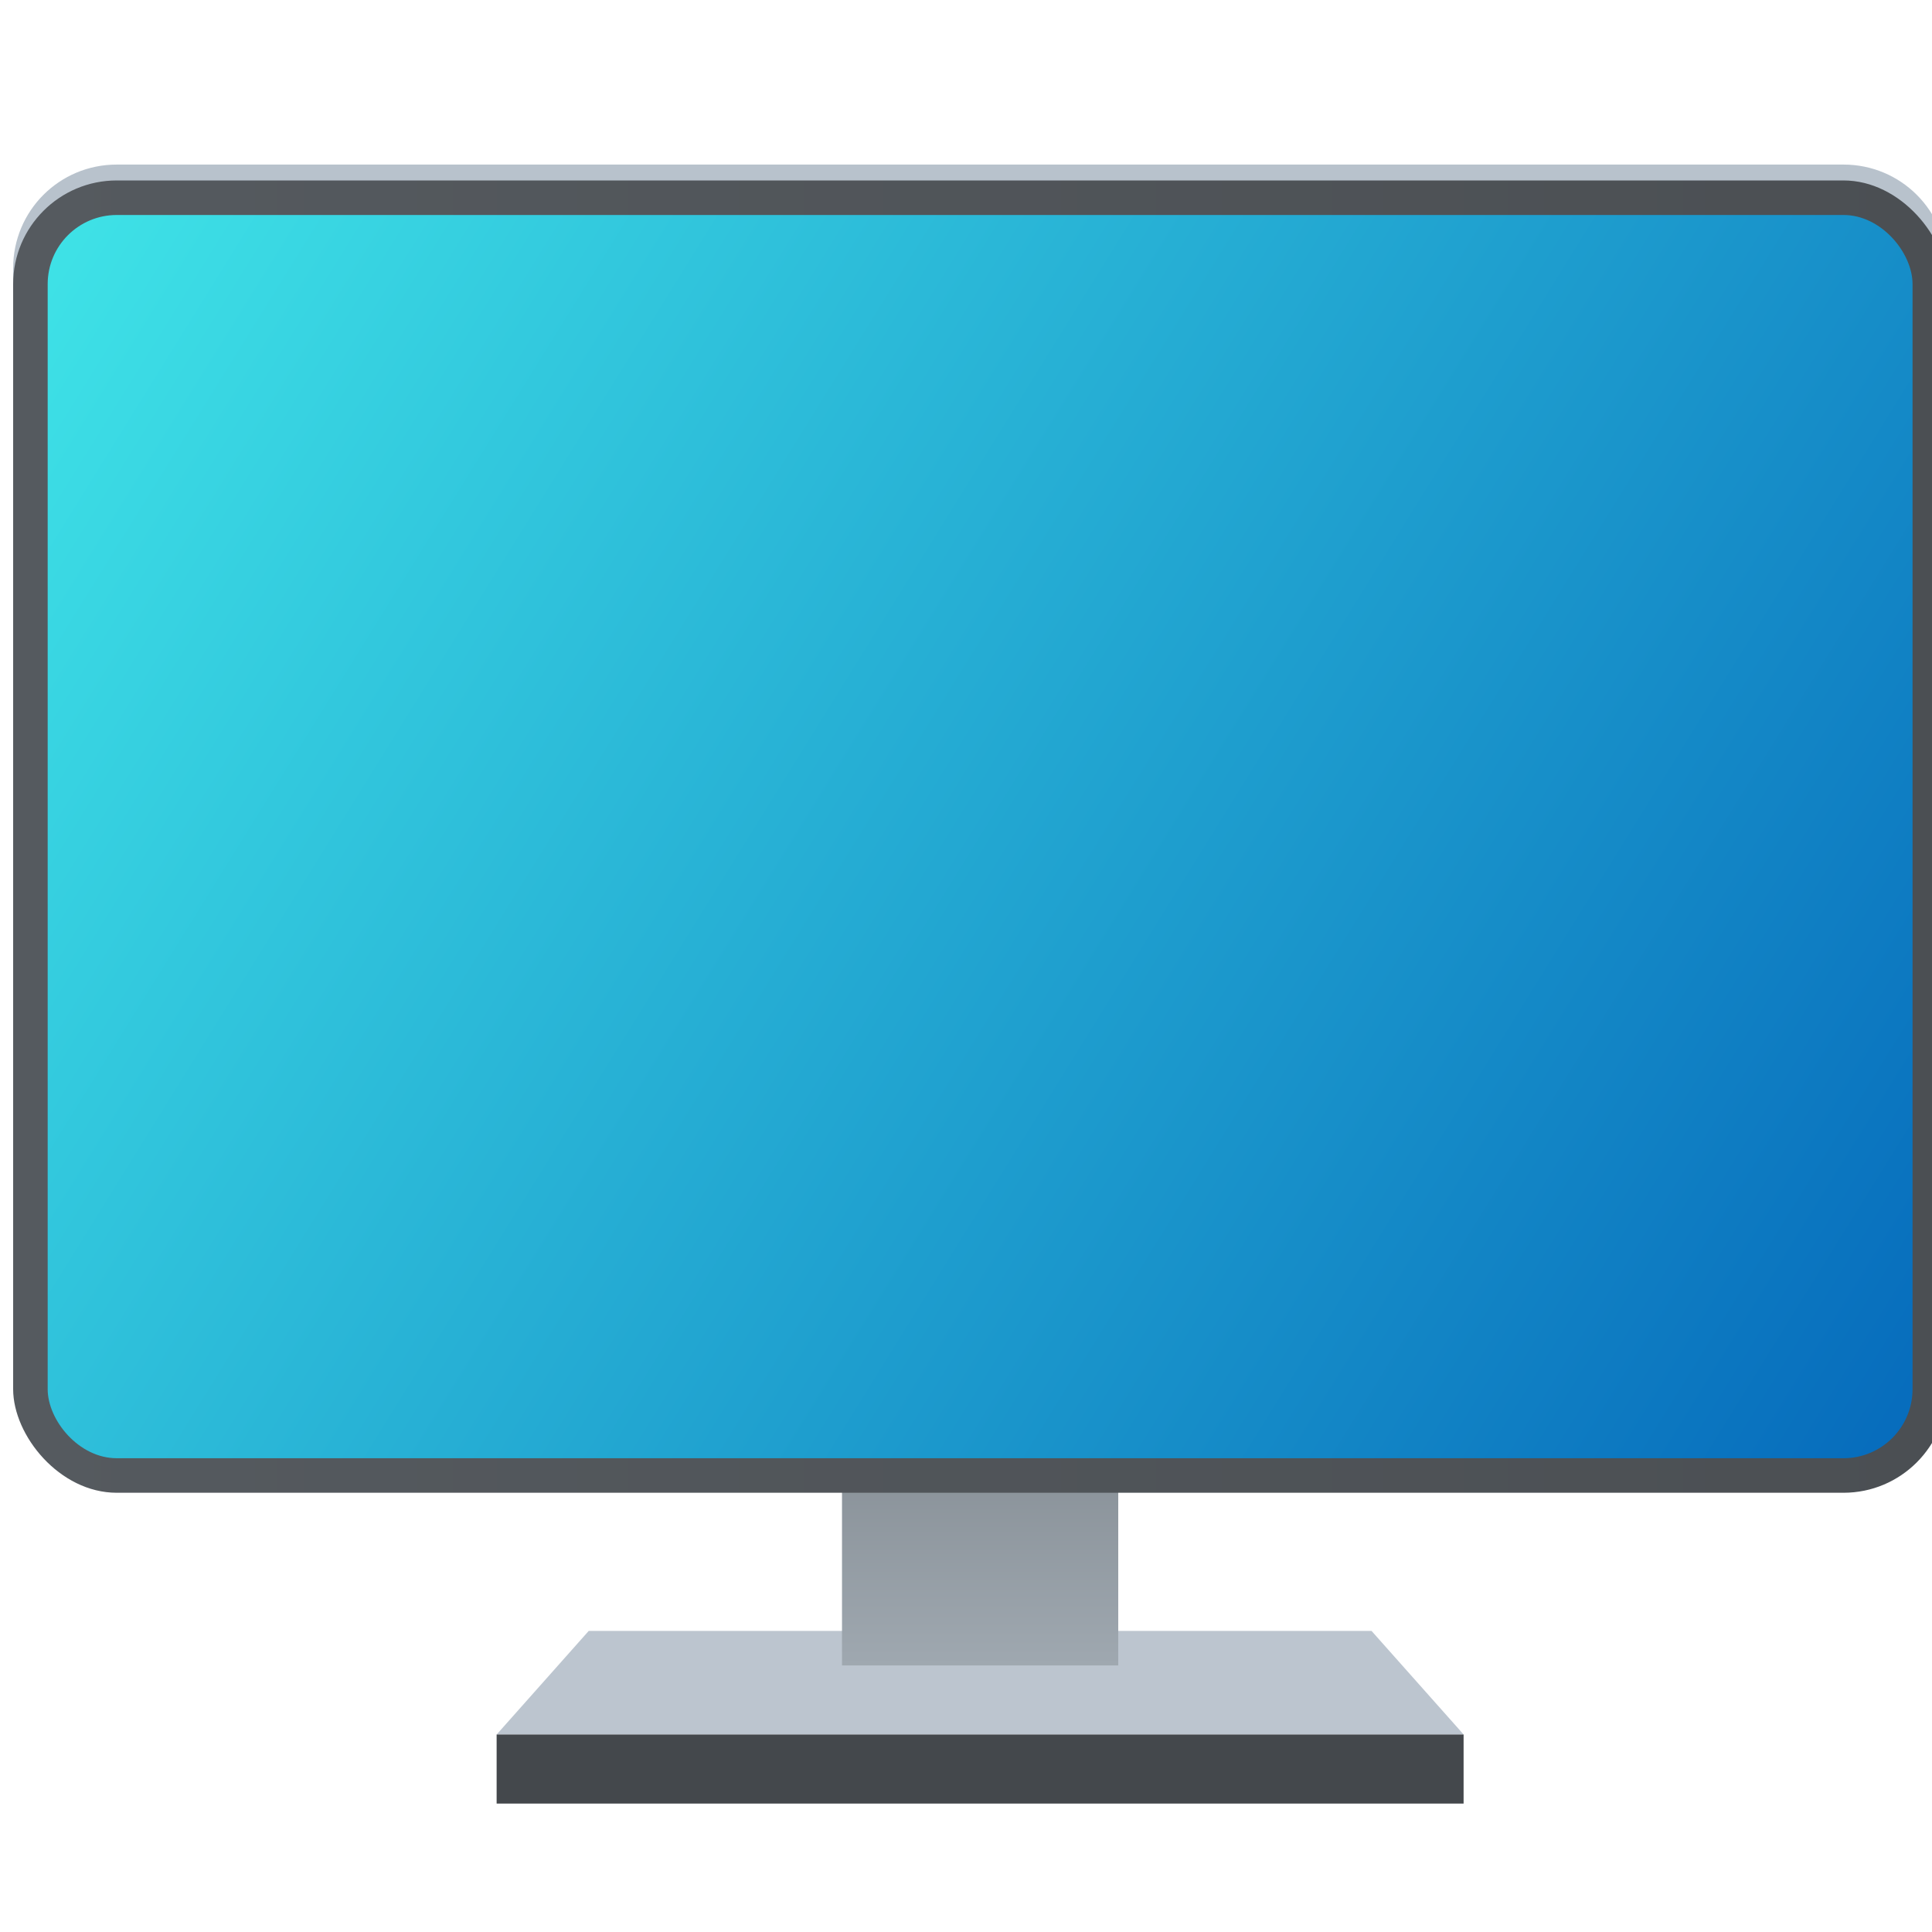<?xml version="1.0" encoding="UTF-8" standalone="no"?>
<svg
   width="16"
   height="16"
   version="1.1"
   id="svg1"
   sodipodi:docname="applications-system-symbolic.svg"
   inkscape:version="1.4 (e7c3feb100, 2024-10-09)"
   xmlns:inkscape="http://www.inkscape.org/namespaces/inkscape"
   xmlns:sodipodi="http://sodipodi.sourceforge.net/DTD/sodipodi-0.dtd"
   xmlns="http://www.w3.org/2000/svg"
   xmlns:svg="http://www.w3.org/2000/svg">
  <defs
     id="defs1">
    <linearGradient
       id="linear0"
       gradientUnits="userSpaceOnUse"
       x1="22.27"
       y1="11.73"
       x2="9.646"
       y2="24.354"
       gradientTransform="matrix(2,0,0,-2,0,68)">
      <stop
         offset="0"
         style="stop-color:rgb(100%,100%,100%);stop-opacity:1;"
         id="stop1-5" />
      <stop
         offset="0.242"
         style="stop-color:rgb(94.902%,94.902%,94.902%);stop-opacity:1;"
         id="stop2-6" />
      <stop
         offset="1"
         style="stop-color:rgb(80%,80%,80%);stop-opacity:1;"
         id="stop3" />
    </linearGradient>
    <linearGradient
       id="linear1"
       gradientUnits="userSpaceOnUse"
       x1="10.386"
       y1="23.614"
       x2="20.234"
       y2="13.766"
       gradientTransform="matrix(2,0,0,-2,0,68)">
      <stop
         offset="0.229"
         style="stop-color:rgb(2.353%,41.176%,73.725%);stop-opacity:1;"
         id="stop4" />
      <stop
         offset="0.804"
         style="stop-color:rgb(6.275%,30.588%,56.863%);stop-opacity:1;"
         id="stop5" />
    </linearGradient>
    <linearGradient
       id="linear2"
       gradientUnits="userSpaceOnUse"
       x1="1.185"
       y1="32.737"
       x2="27.173"
       y2="6.749"
       gradientTransform="matrix(2,0,0,-2,0,68)">
      <stop
         offset="0.145"
         style="stop-color:rgb(54.118%,56.863%,59.608%);stop-opacity:1;"
         id="stop6" />
      <stop
         offset="0.894"
         style="stop-color:rgb(38.824%,43.922%,48.235%);stop-opacity:1;"
         id="stop7" />
    </linearGradient>
    <linearGradient
       id="linearGradient29240"
       x1="32"
       x2="32"
       y1="44"
       y2="52"
       gradientTransform="matrix(0.8,0,0,1,6.401,0)"
       gradientUnits="userSpaceOnUse">
      <stop
         stop-color="#818990"
         offset="0"
         id="stop1" />
      <stop
         stop-color="#9fa8b0"
         offset="1"
         id="stop2" />
    </linearGradient>
    <linearGradient
       id="linearGradient1455"
       x1="4"
       x2="60"
       y1="27"
       y2="27"
       gradientTransform="matrix(1,0,0,1.056,236.16,501.64)"
       gradientUnits="userSpaceOnUse">
      <stop
         stop-color="#555a5f"
         offset="0"
         id="stop3-7" />
      <stop
         stop-color="#4b4f53"
         offset="1"
         id="stop4-5" />
    </linearGradient>
    <linearGradient
       id="linearGradient17498"
       x1="4"
       x2="60"
       y1="9"
       y2="45"
       gradientTransform="matrix(0.964,0,0,1,237.3,503.14)"
       gradientUnits="userSpaceOnUse">
      <stop
         stop-color="#3fe3e7"
         offset="0"
         id="stop5-3" />
      <stop
         stop-color="#066bbc"
         offset="1"
         id="stop6-5" />
    </linearGradient>
  </defs>
  <sodipodi:namedview
     id="namedview1"
     pagecolor="#ffffff"
     bordercolor="#000000"
     borderopacity="0.25"
     inkscape:showpageshadow="2"
     inkscape:pageopacity="0.0"
     inkscape:pagecheckerboard="0"
     inkscape:deskcolor="#d1d1d1"
     inkscape:zoom="5.78125"
     inkscape:cx="-56.735135"
     inkscape:cy="10.032432"
     inkscape:window-width="1920"
     inkscape:window-height="1007"
     inkscape:window-x="0"
     inkscape:window-y="0"
     inkscape:window-maximized="1"
     inkscape:current-layer="svg1" />
  <g
     transform="matrix(0.286,0,0,0.286,-108.737,-141.656)"
     id="g11">
    <g
       transform="translate(140.42,-10.614)"
       id="g10">
      <path
         d="m 243.16,510.68 c -1.662,0 -3,1.338 -3,3 v 1 c 0,-1.662 1.338,-3 3,-3 h 50 c 1.662,0 3,1.338 3,3 v -1 c 0,-1.662 -1.338,-3 -3,-3 z"
         fill="#b8c2cc"
         id="path6" />
      <g
         transform="translate(236.16,502.14)"
         shape-rendering="auto"
         id="g9">
        <path
           d="m 20.667,51 h 22.667 l 2.667,3 h -28 z"
           color="#000000"
           color-rendering="auto"
           dominant-baseline="auto"
           fill="#bcc5cf"
           image-rendering="optimizeSpeed"
           solid-color="#000000"
           stop-color="#000000"
           stroke-width="5.773"
           style="font-variant-ligatures:normal;font-variant-position:normal;font-variant-caps:normal;font-variant-numeric:normal;font-variant-alternates:normal;font-variant-east-asian:normal;font-feature-settings:normal;font-variation-settings:normal;text-indent:0;text-decoration-line:none;text-decoration-style:solid;text-decoration-color:#000000;text-transform:none;text-orientation:mixed;white-space:normal;shape-padding:0;shape-margin:0;inline-size:0;isolation:auto;mix-blend-mode:normal"
           id="path7-2" />
        <path
           d="M 28.001,44.222 H 36 v 7.778 h -7.999 z"
           color="#000000"
           color-rendering="auto"
           dominant-baseline="auto"
           fill="url(#linearGradient29240)"
           image-rendering="optimizeSpeed"
           solid-color="#000000"
           stop-color="#000000"
           stroke-width="5.443"
           style="font-variant-ligatures:normal;font-variant-position:normal;font-variant-caps:normal;font-variant-numeric:normal;font-variant-alternates:normal;font-variant-east-asian:normal;font-feature-settings:normal;font-variation-settings:normal;text-indent:0;text-decoration-line:none;text-decoration-style:solid;text-decoration-color:#000000;text-transform:none;text-orientation:mixed;white-space:normal;shape-padding:0;shape-margin:0;inline-size:0;isolation:auto;mix-blend-mode:normal;fill:url(#linearGradient29240)"
           id="path8-9" />
        <path
           d="m 18,54 h 28 v 2 H 18 Z"
           color="#000000"
           color-rendering="auto"
           dominant-baseline="auto"
           fill="#44484c"
           fill-opacity="0.996"
           image-rendering="optimizeSpeed"
           solid-color="#000000"
           stop-color="#000000"
           stroke-width="6.667"
           style="font-variant-ligatures:normal;font-variant-position:normal;font-variant-caps:normal;font-variant-numeric:normal;font-variant-alternates:normal;font-variant-east-asian:normal;font-feature-settings:normal;font-variation-settings:normal;text-indent:0;text-decoration-line:none;text-decoration-style:solid;text-decoration-color:#000000;text-transform:none;text-orientation:mixed;white-space:normal;shape-padding:0;shape-margin:0;inline-size:0;isolation:auto;mix-blend-mode:normal"
           id="path9-1" />
      </g>
      <rect
         x="240.16"
         y="511.14"
         width="56"
         height="38"
         ry="3"
         fill="url(#linearGradient1455)"
         stroke-linecap="round"
         stroke-linejoin="round"
         stroke-width="0.822"
         id="rect9"
         style="fill:url(#linearGradient1455)" />
      <rect
         x="241.16"
         y="512.14"
         width="54"
         height="36"
         ry="2"
         fill="url(#linearGradient17498)"
         stroke-linecap="round"
         stroke-linejoin="round"
         stroke-width="0.786"
         id="rect10"
         style="fill:url(#linearGradient17498)" />
    </g>
  </g>
</svg>
